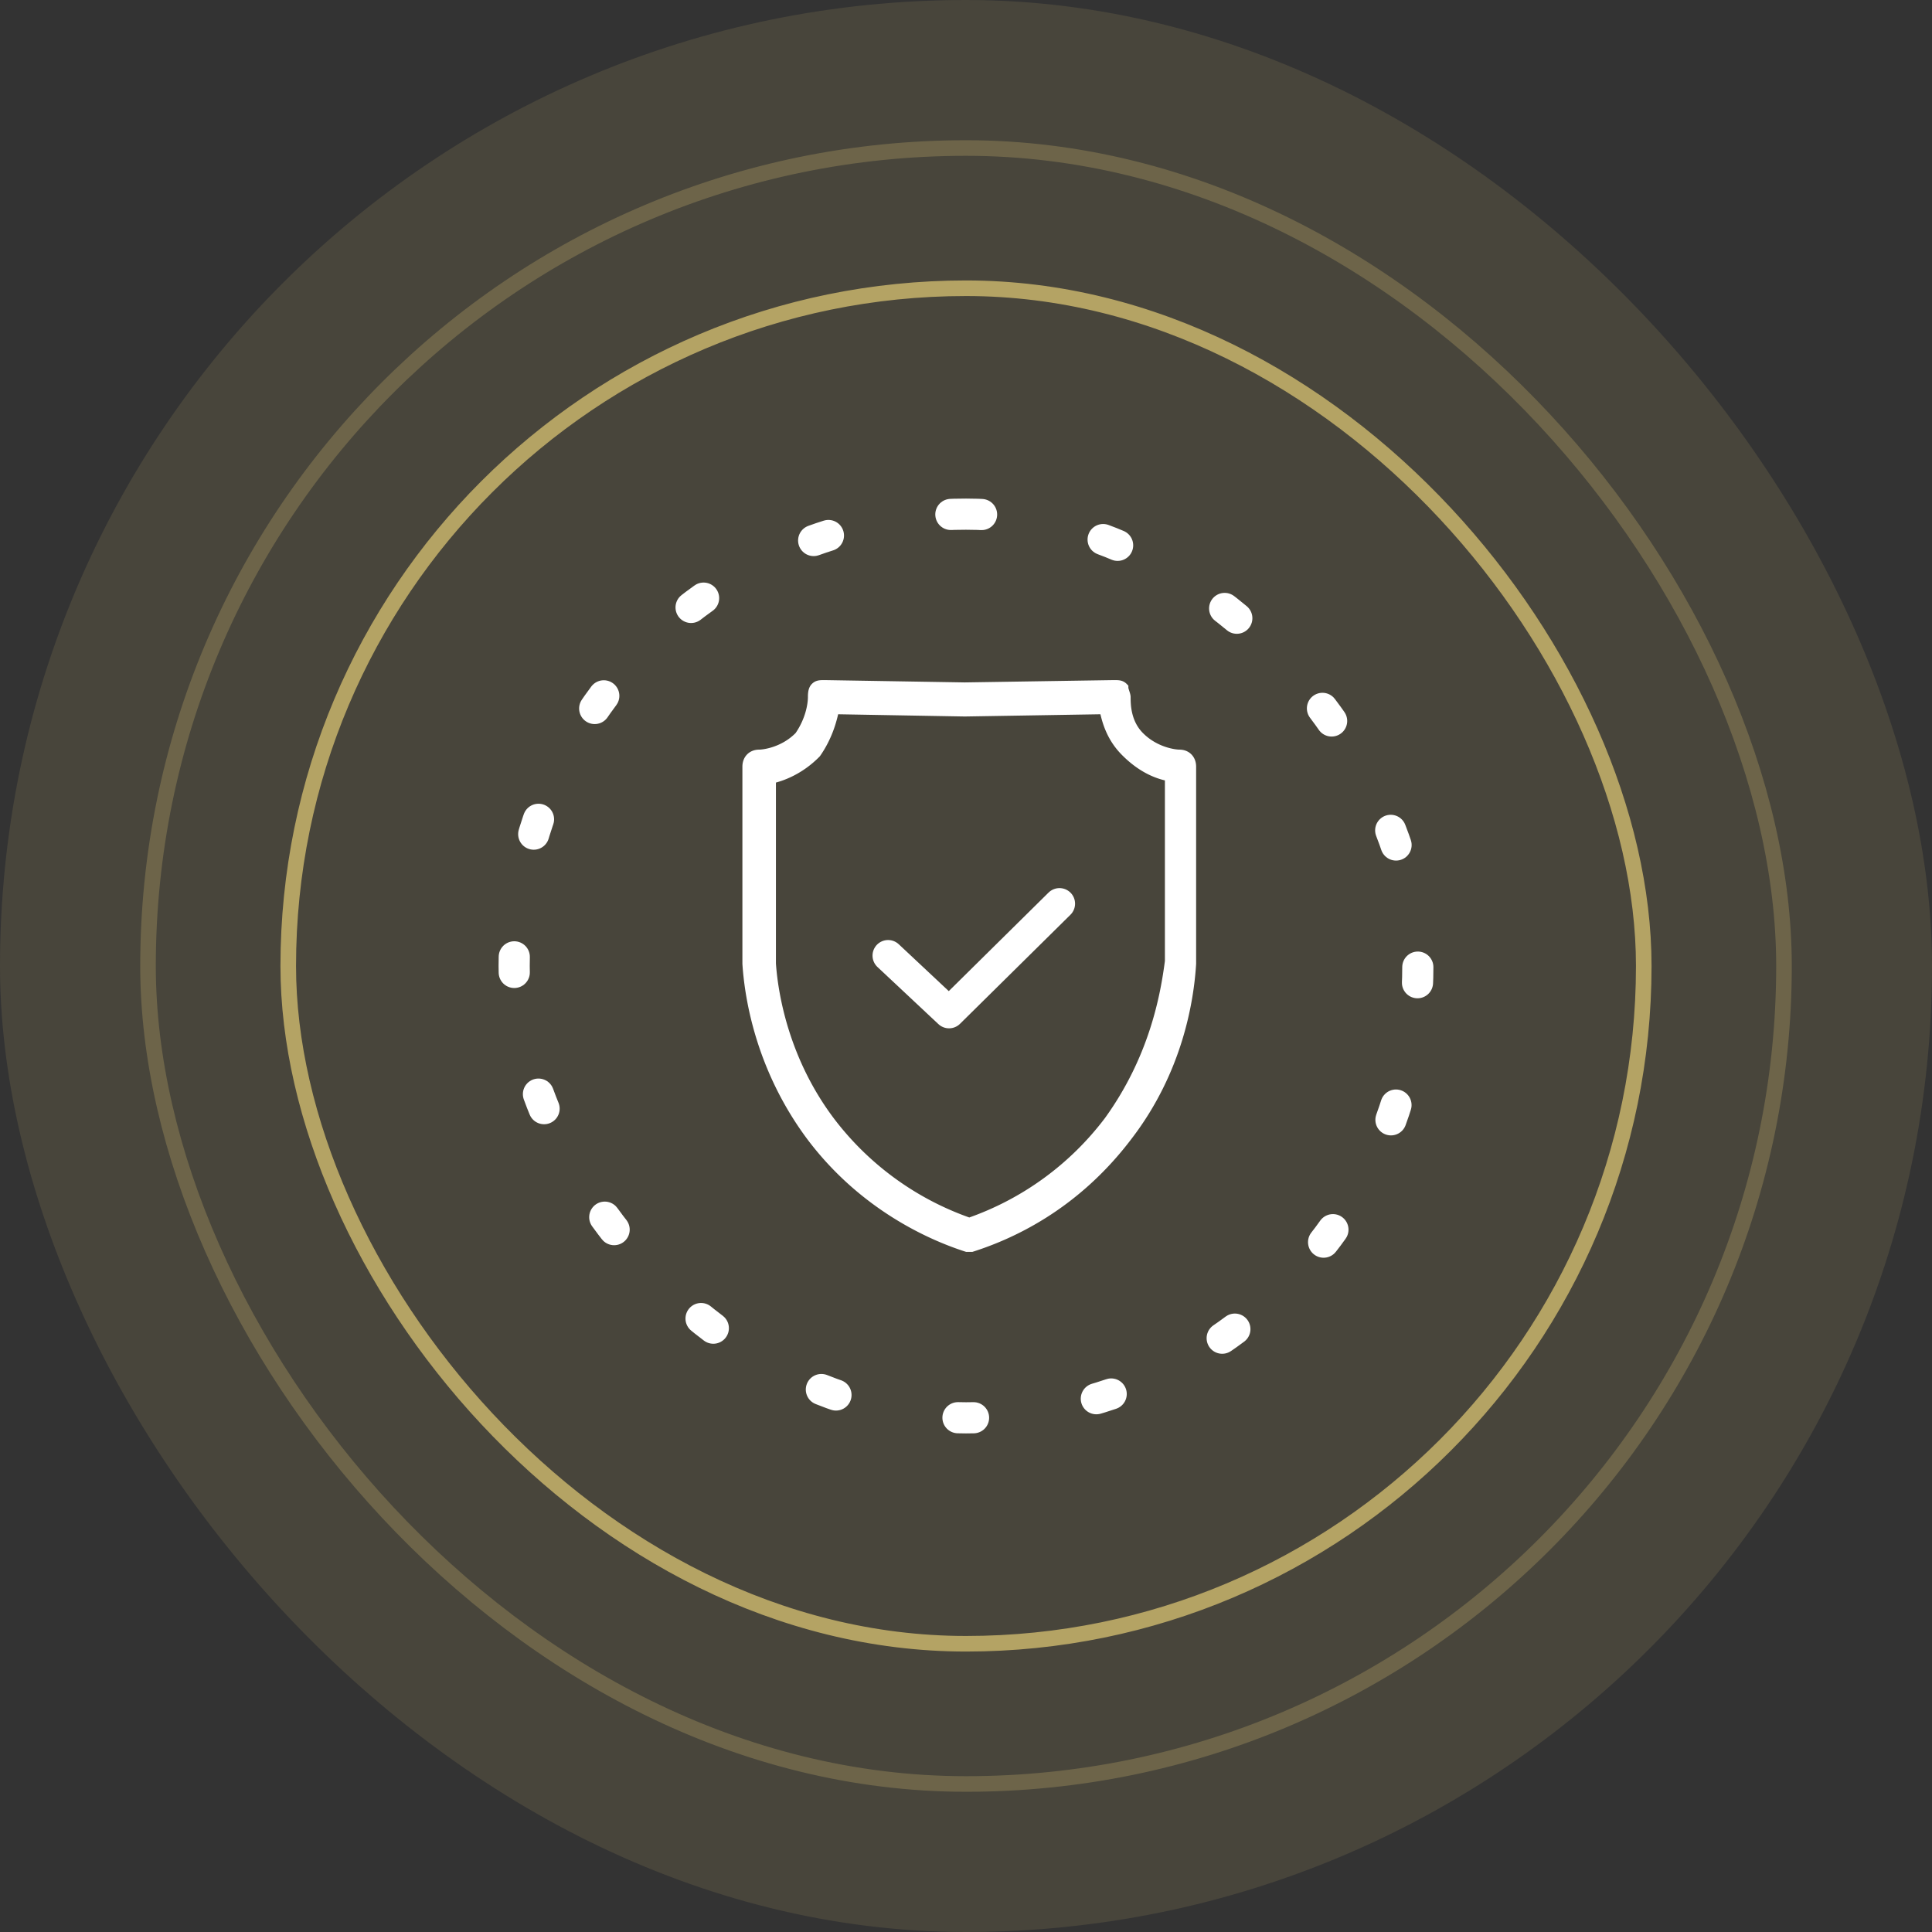 <svg width="124" height="124" fill="none" xmlns="http://www.w3.org/2000/svg"><rect width="100%" height="100%" fill="#333333" stroke="none"/><rect opacity=".12" width="124" height="124" rx="62" fill="#E3CB75"/><rect opacity=".24" x="9.5" y="9.5" width="105" height="105" rx="52.5" stroke="#E3CB75"/><rect opacity=".7" x="18.5" y="18.5" width="87" height="87" rx="43.5" stroke="#E3CB75"/><rect x="33" y="33" width="58" height="58" rx="29" stroke="#fff" stroke-width="2" stroke-linecap="round" stroke-linejoin="round" stroke-dasharray="1 8"/><path d="M75.696 48.463c-.29 0-1.595-.149-2.61-1.19-.87-.893-.87-2.083-.87-2.53 0-.148-.145-.446-.145-.594-.145-.149-.29-.149-.58-.149l-9.57.149L52.93 44c-.29 0-.436 0-.58.149-.146.148-.146.446-.146.595 0 .446-.145 1.487-.87 2.529-1.015 1.041-2.32 1.19-2.61 1.19-.435 0-.725.297-.725.744V61.85c.145 2.232.87 6.695 4.06 11.008 3.335 4.463 7.685 6.397 10.005 7.141h.29c2.32-.744 6.526-2.529 10.006-7.14 3.19-4.166 3.915-8.629 4.06-11.009V49.207c0-.447-.29-.744-.725-.744zm-4.495 23.504a19.138 19.138 0 01-8.99 6.545 19.137 19.137 0 01-8.99-6.545c-2.9-3.868-3.626-8.033-3.77-10.116v-11.9c.724-.15 1.884-.596 2.9-1.637.724-1.041 1.014-2.083 1.16-2.826l8.41.148 8.99-.148c.145.743.435 1.785 1.305 2.677 1.015 1.042 2.03 1.488 2.9 1.637v11.9c-.29 2.232-1.015 6.248-3.915 10.265z" fill="#fff" stroke="#fff" stroke-width=".7"/><path d="M57 61.333L60.912 65 68 58" stroke="#fff" stroke-width="2" stroke-linecap="round" stroke-linejoin="round"/></svg>
